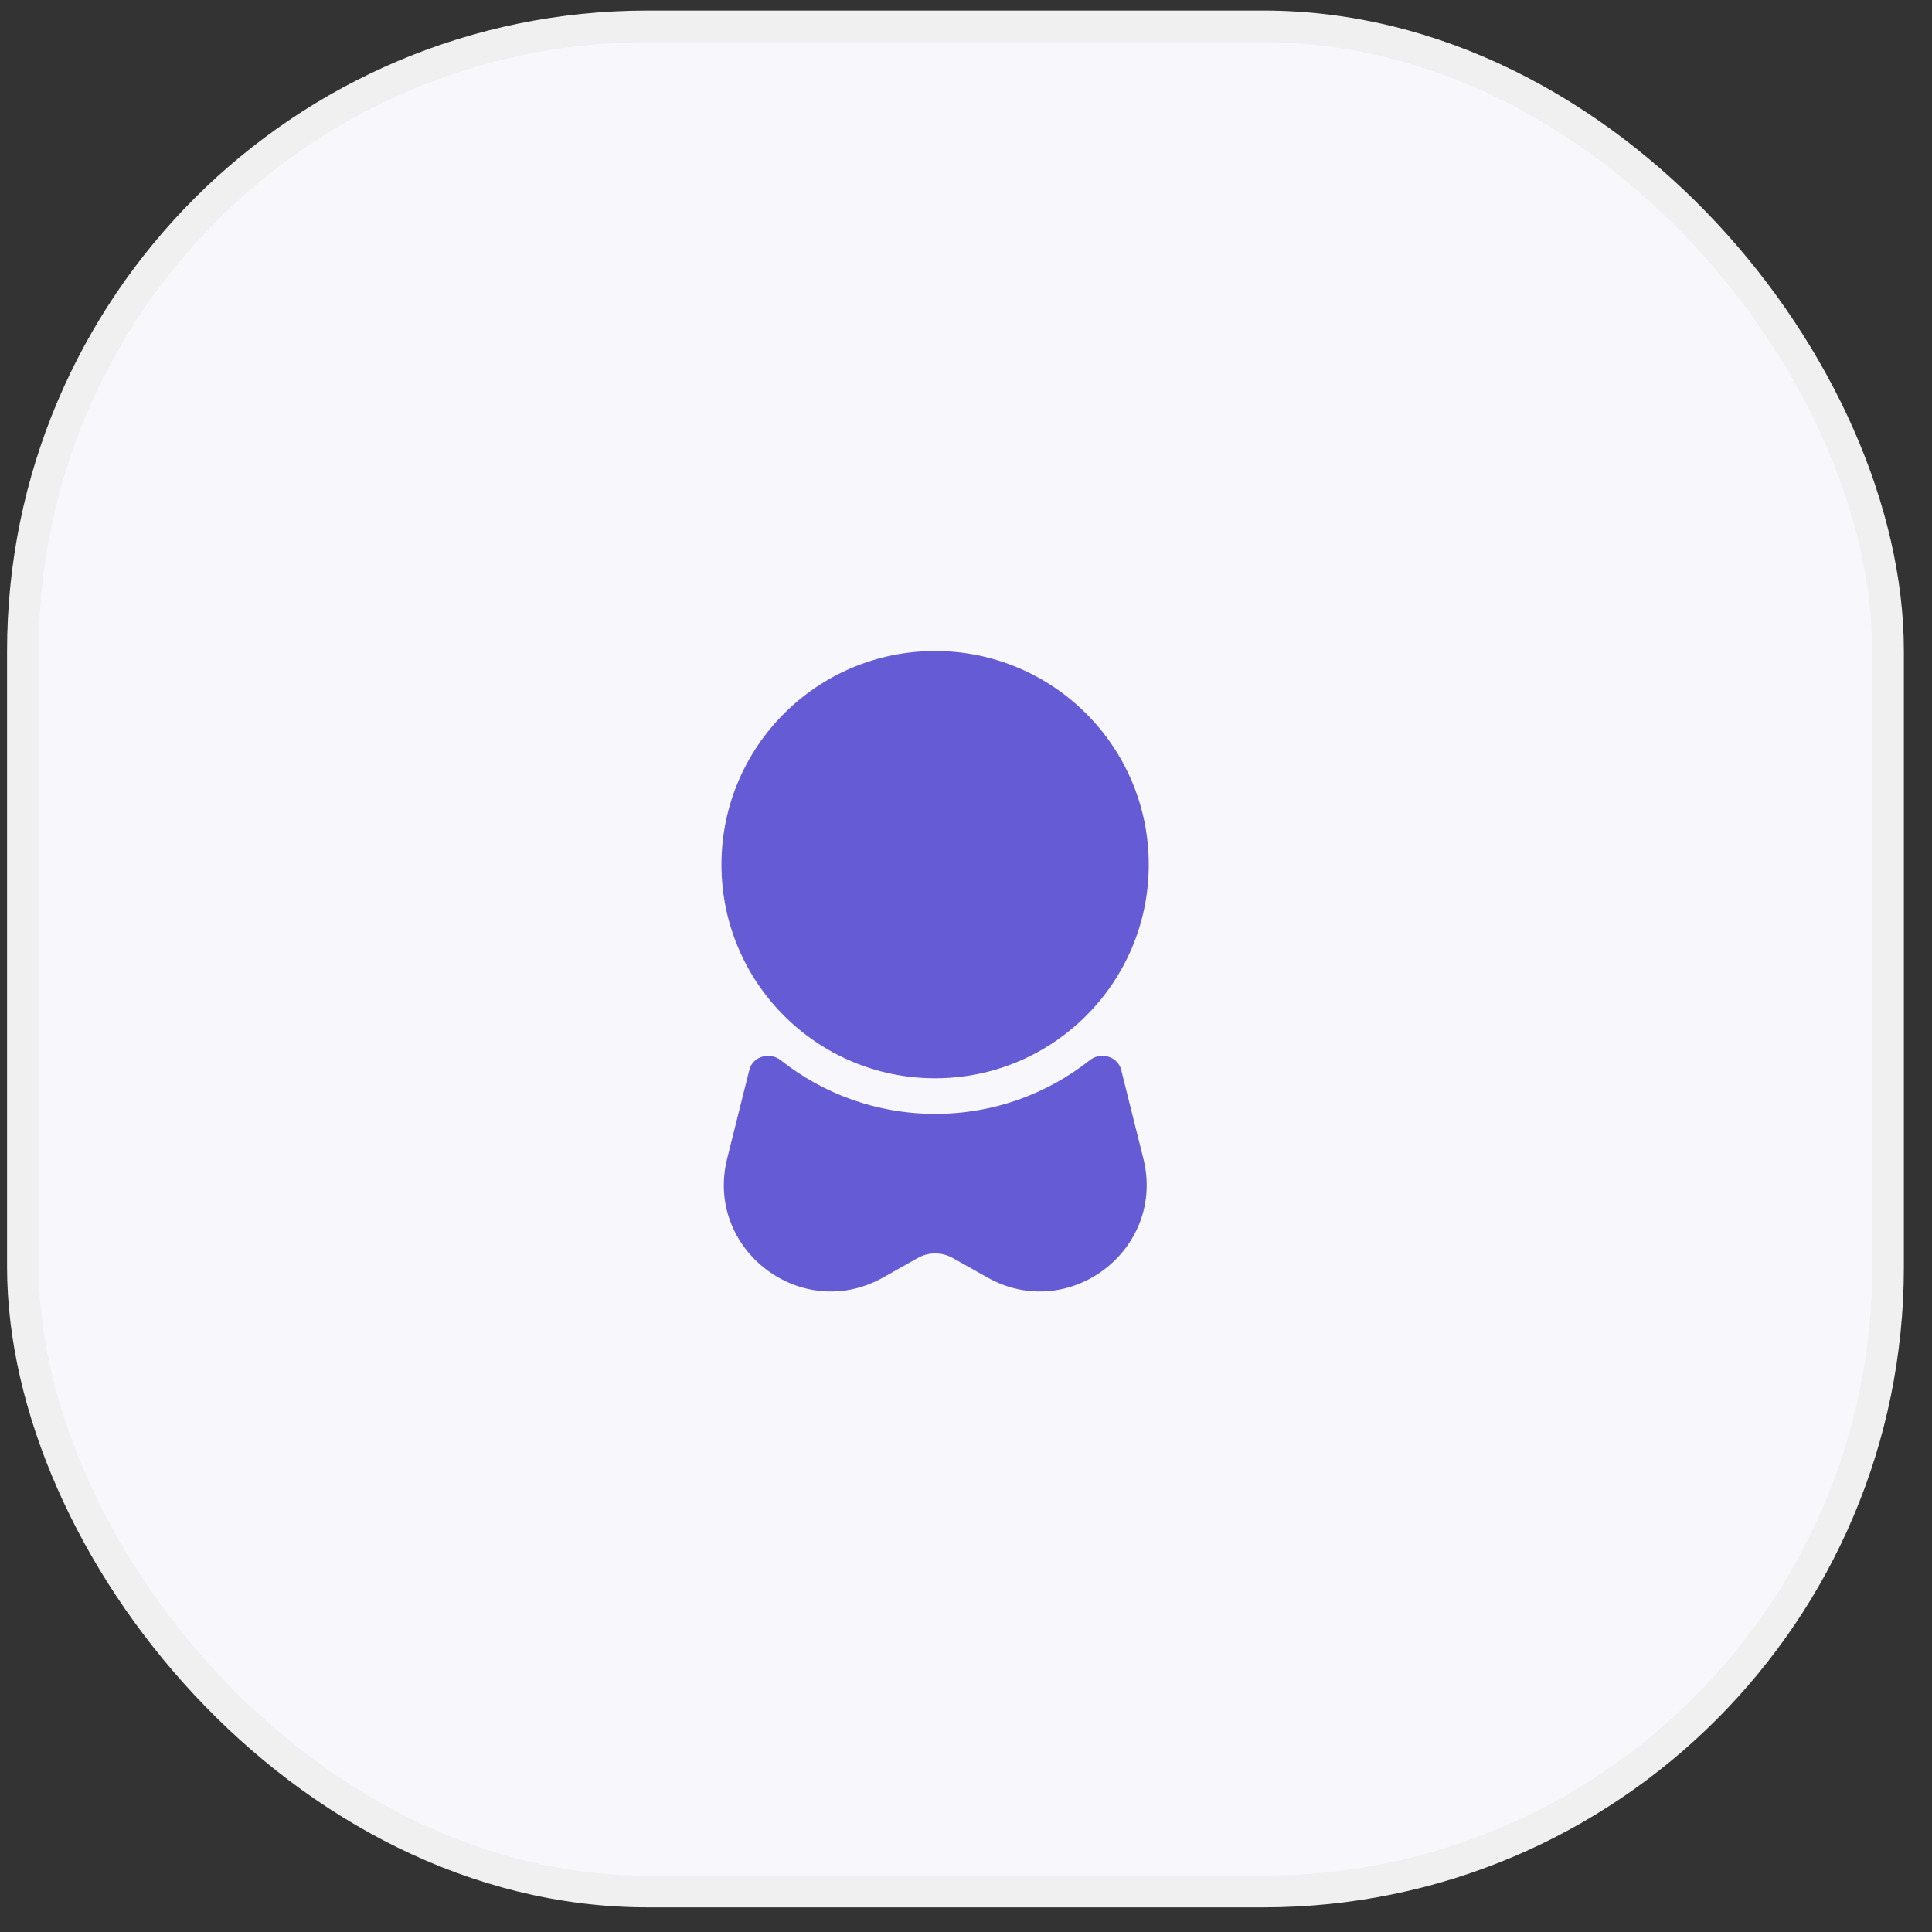 <svg width="61" height="61" viewBox="0 0 61 61" fill="none" xmlns="http://www.w3.org/2000/svg">
<rect x="0" y="0" width="61" height="61" fill="#333333" stroke="none"/>
<rect x="0.723" y="0.833" width="58.889" height="58.889" rx="19.722" fill="#F8F7FC" stroke="#F0F0F0"/>
<path fill-rule="evenodd" clip-rule="evenodd" d="M22.779 27.3C22.779 23.575 25.799 20.555 29.524 20.555C33.25 20.555 36.27 23.575 36.27 27.3C36.27 31.026 33.25 34.045 29.524 34.045C25.799 34.045 22.779 31.026 22.779 27.3Z" fill="#655BD5"/>
<path d="M24.65 33.474C24.306 33.201 23.766 33.351 23.66 33.777L22.96 36.577C22.242 39.448 25.306 41.785 27.885 40.334L28.978 39.719C29.32 39.527 29.738 39.527 30.081 39.719L31.174 40.334C33.753 41.785 36.817 39.448 36.099 36.577L35.399 33.777C35.292 33.351 34.753 33.201 34.408 33.474C33.067 34.535 31.372 35.169 29.529 35.169C27.686 35.169 25.991 34.535 24.65 33.474Z" fill="#655BD5"/>
</svg>
